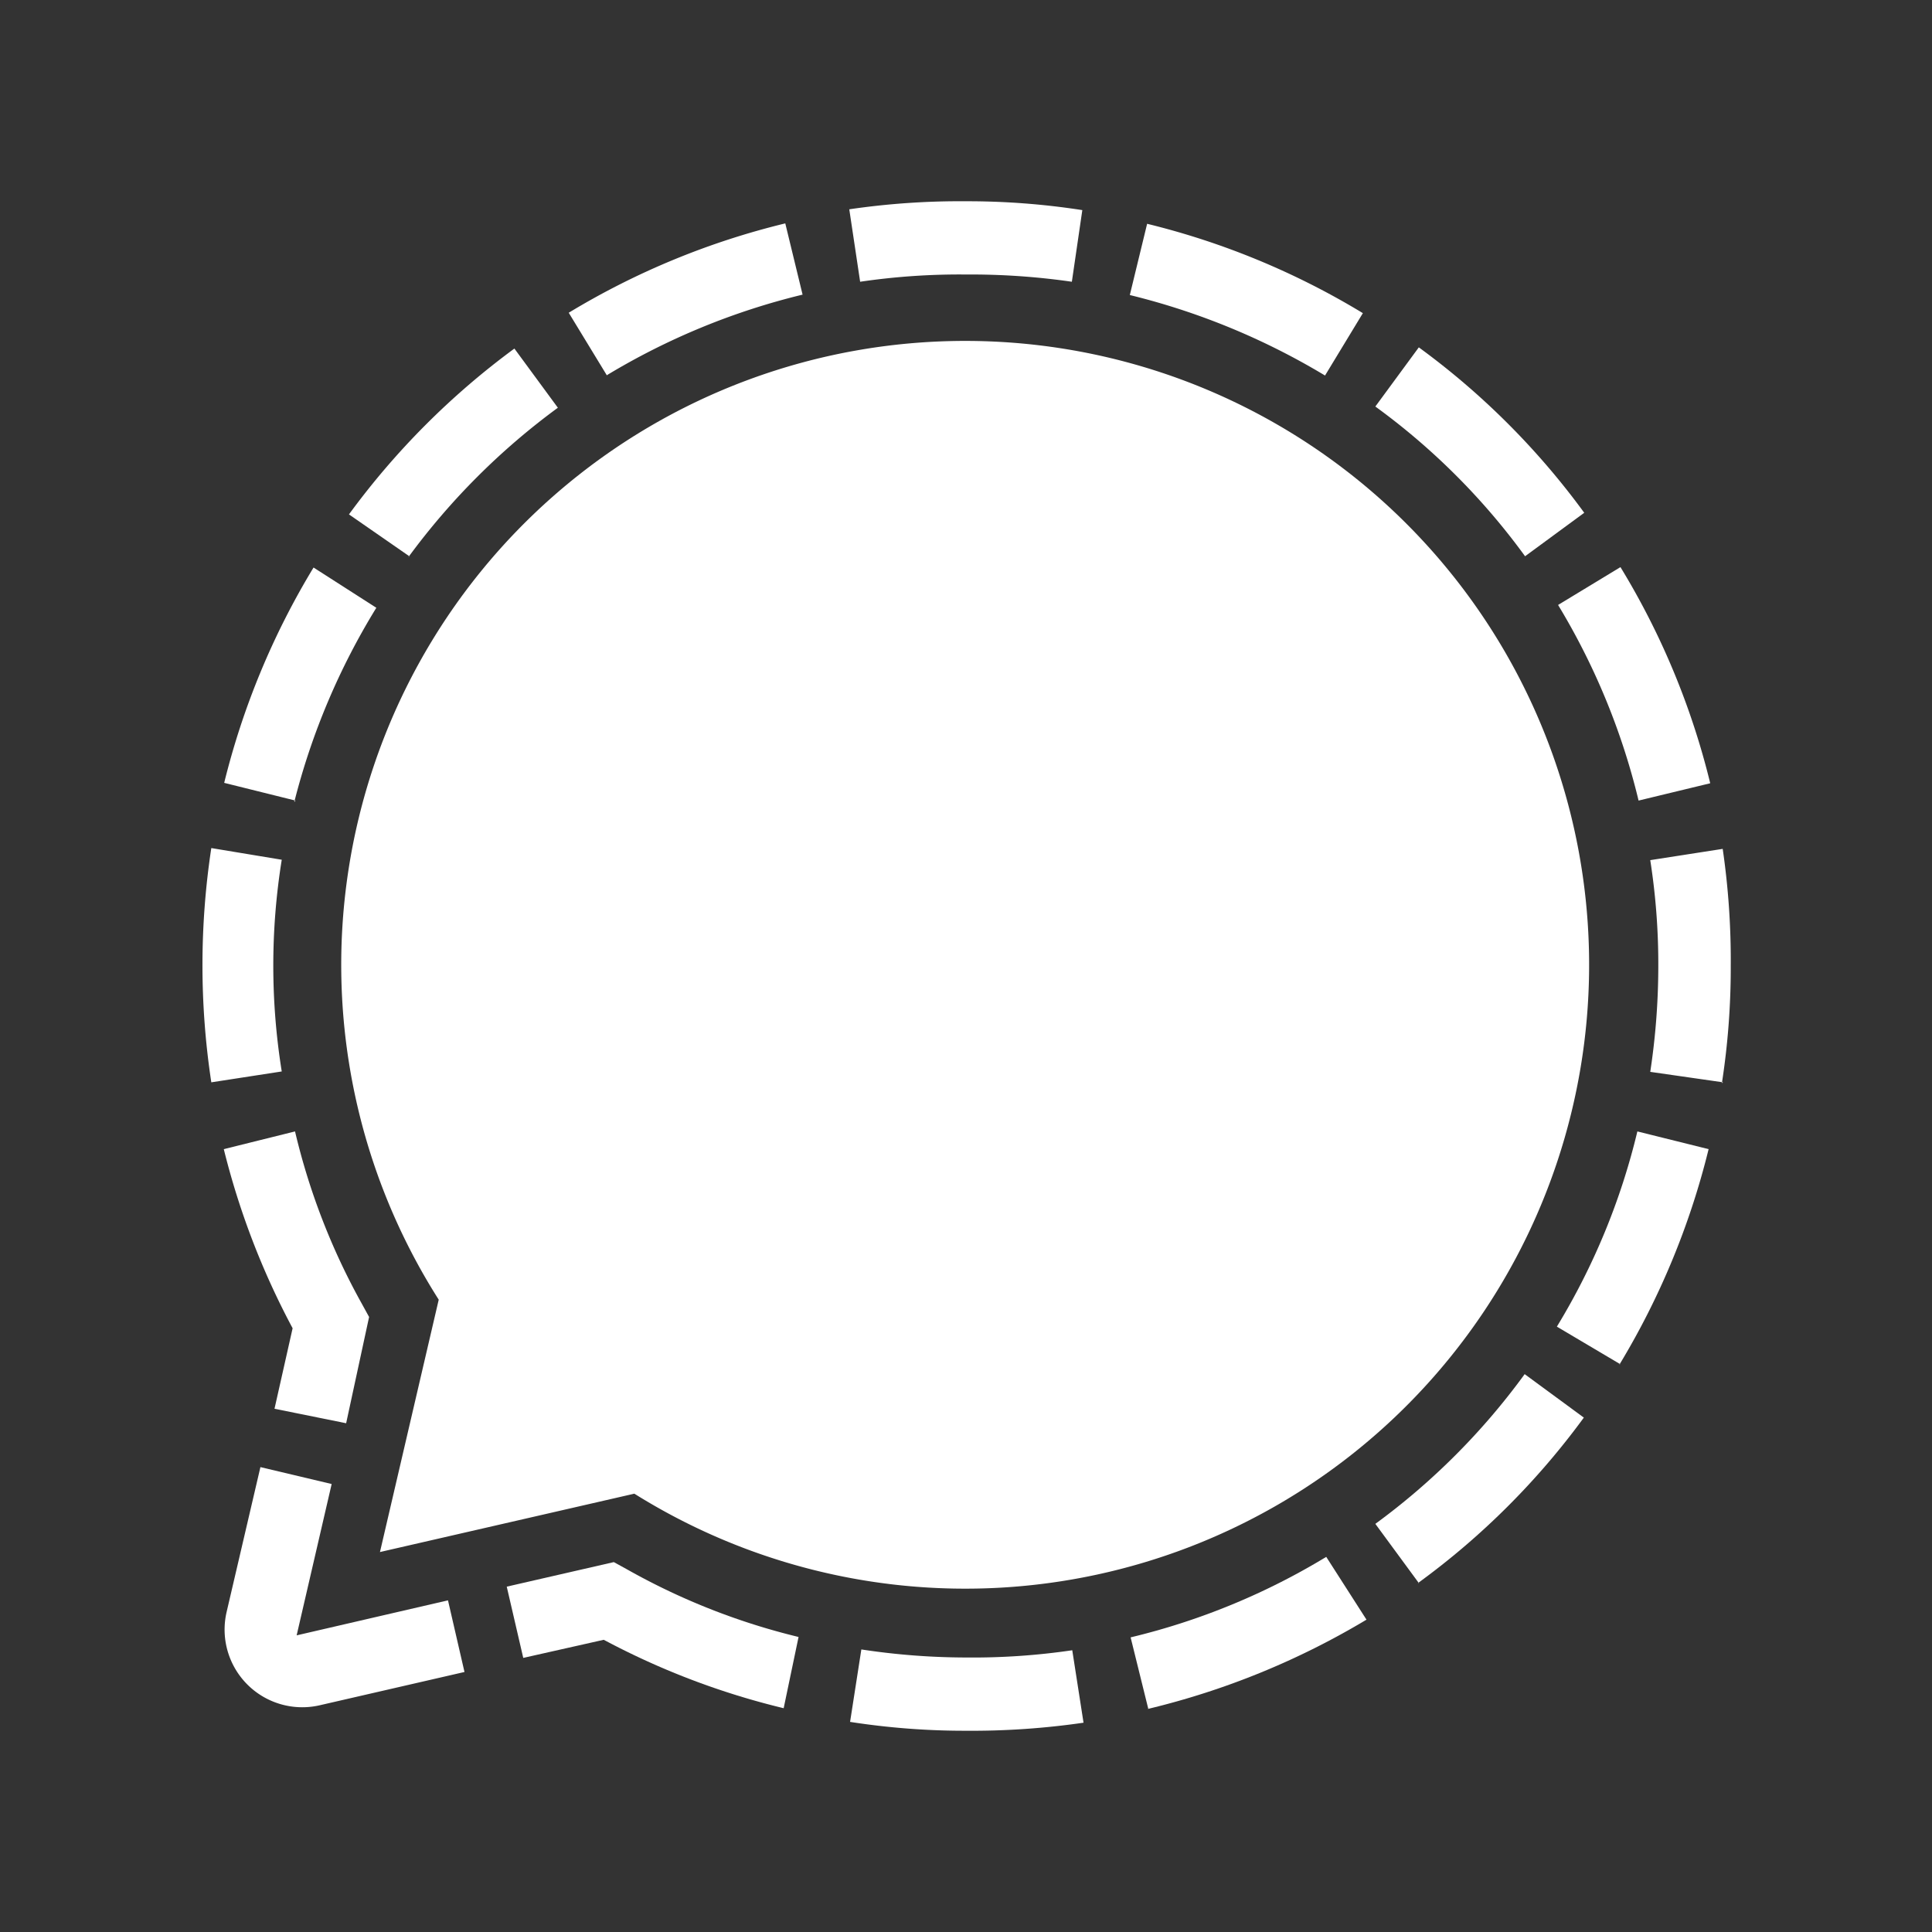 <?xml version="1.0" encoding="UTF-8"?>
<svg viewBox="0 0 48 48" xmlns="http://www.w3.org/2000/svg">
    <rect x="0" y="0" width="48" height="48" fill="#333333" stroke="none"/>
    <defs>
        <style>.cls-1{fill:#fff;}</style>
    </defs>
    <g data-name="Layer 1">
        <path class="cls-1" d="M24,43a18.53,18.53,0,0,1-2.88-.22l.28-1.8a17.41,17.41,0,0,0,2.6.2A16.94,16.94,0,0,0,26.64,41l.28,1.8A19.31,19.31,0,0,1,24,43Zm4.53-.54-.44-1.78a17,17,0,0,0,4.86-2l1,1.56A19.31,19.31,0,0,1,28.51,42.46Zm6.72-3.13-1.08-1.47a17,17,0,0,0,3.71-3.72l1.47,1.08A18.8,18.8,0,0,1,35.23,39.33Zm5-5.44,0,0-1.57-.93v0a16.88,16.88,0,0,0,2-4.85l1.77.44a19.17,19.17,0,0,1-2.22,5.36Zm2.56-7L41,26.63a17.54,17.54,0,0,0,.2-2.61A16.72,16.72,0,0,0,41,21.37l1.8-.28A19.18,19.18,0,0,1,43,24,18.75,18.75,0,0,1,42.78,26.91Zm-37.56,0a19.36,19.36,0,0,1,0-5.82L7,21.36a16.57,16.57,0,0,0,0,5.26Zm35.46-7a17.08,17.08,0,0,0-2-4.86l1.55-.94a18.9,18.9,0,0,1,2.23,5.37Zm-33.37,0-1.77-.44a19.11,19.11,0,0,1,2.22-5.35v0l1.56,1h0A17.28,17.28,0,0,0,7.31,19.93Zm30.55-6.07a16.83,16.83,0,0,0-3.72-3.72l1.08-1.47a18.85,18.85,0,0,1,4.11,4.11Zm-27.72,0L8.67,12.78a19.12,19.12,0,0,1,4.11-4.12l1.08,1.47A17.27,17.27,0,0,0,10.14,13.85ZM32.92,9.33h0a17.41,17.41,0,0,0-4.85-2l.43-1.77a19.05,19.05,0,0,1,5.36,2.22h0Zm-17.84,0-.95-1.56a19.05,19.05,0,0,1,5.38-2.22l.43,1.77A17.27,17.27,0,0,0,15.08,9.32ZM21.37,7l-.27-1.8A19,19,0,0,1,24,5a18.66,18.66,0,0,1,2.89.22L26.63,7A17.54,17.54,0,0,0,24,6.82,16.9,16.9,0,0,0,21.37,7Z"/>
        <path class="cls-1" d="M19.47,42.44A18.85,18.85,0,0,1,15,40.74l-2,.45-.41-1.77,2.66-.61.31.17a16.6,16.6,0,0,0,4.28,1.69Z"/>
        <path class="cls-1" d="M8.6,35.36,6.82,35l.45-2a19.22,19.22,0,0,1-1.71-4.45l1.77-.44A16.65,16.65,0,0,0,9,32.41l.17.31Z"/>
        <path class="cls-1" d="M5.63,40.05l.84-3.6,1.77.42-.87,3.76,3.76-.87.41,1.78-3.61.83A1.93,1.93,0,0,1,5.63,40.05Z"/>
        <path class="cls-1" d="M24,8.47A15.5,15.5,0,0,0,10.9,32.29L9.44,38.56l6.32-1.45A15.5,15.5,0,1,0,24,8.47Z"/>
    </g>
</svg>

